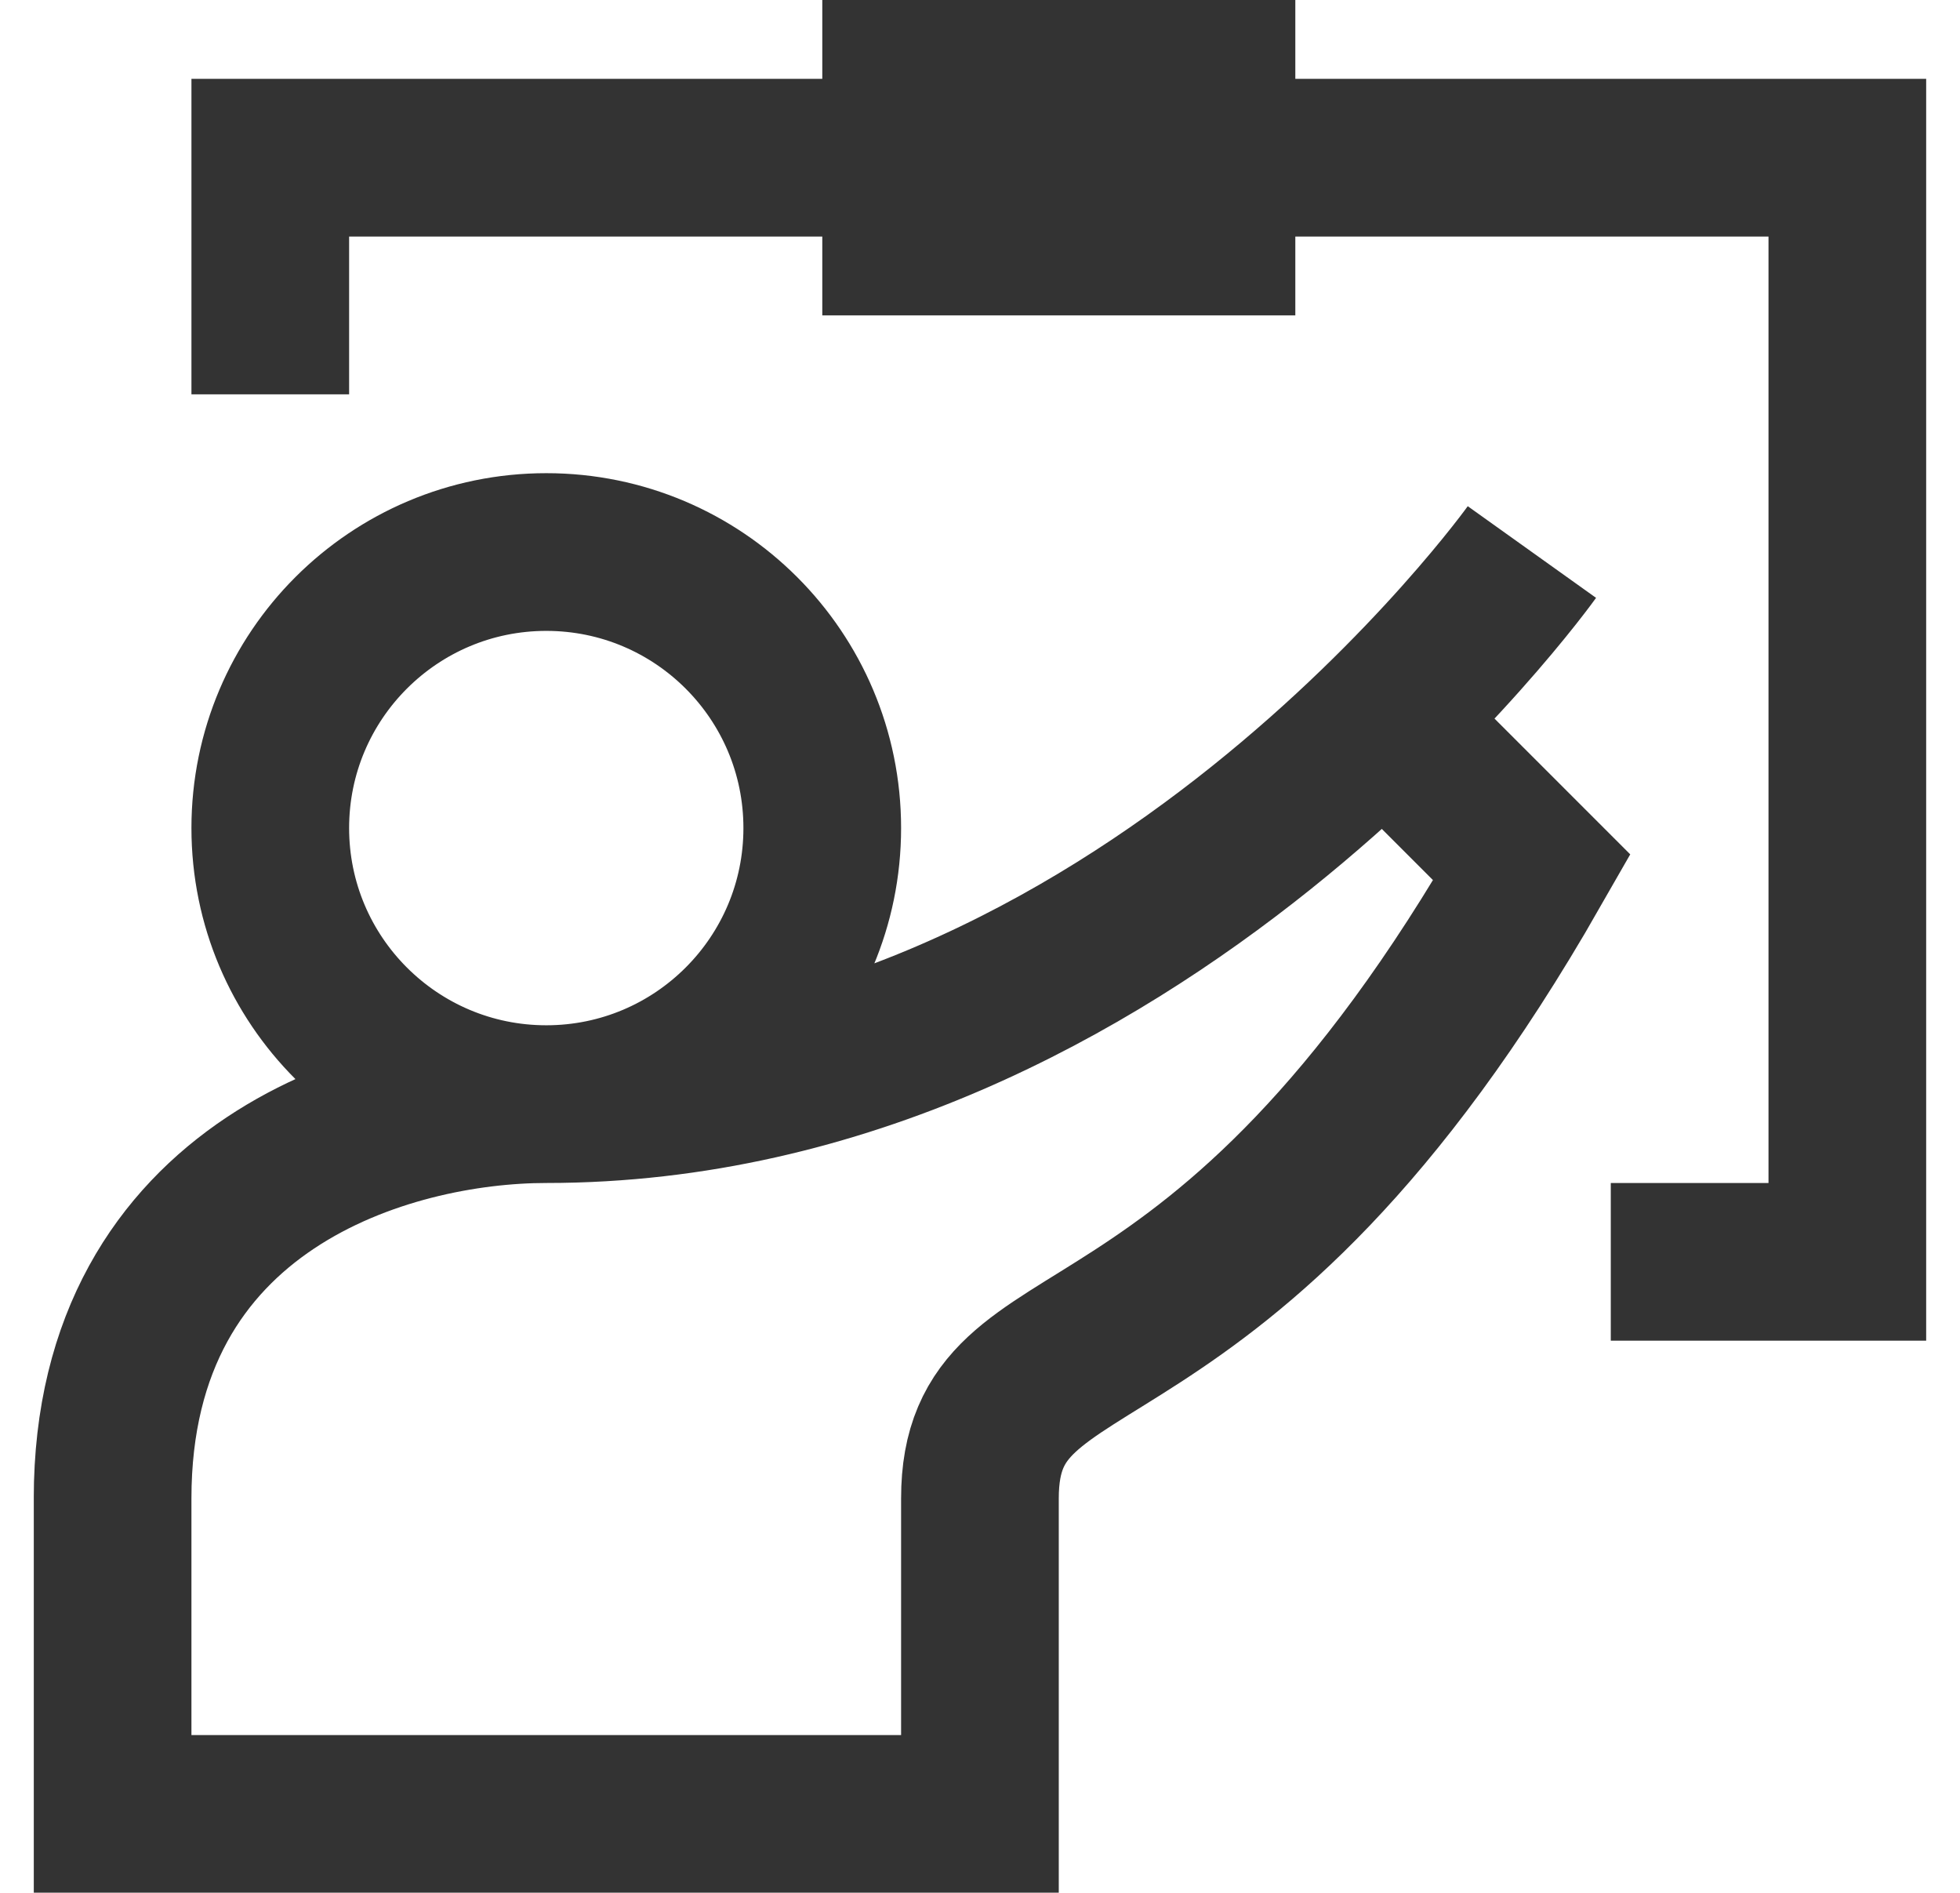 <svg width="29" height="28" viewBox="0 0 29 28" fill="none" xmlns="http://www.w3.org/2000/svg">
<g opacity="0.8" clip-path="url(#clip0_205_4305)">
<path d="M22.666 8.166C22.666 8.166 16.833 16.333 8.083 16.333M8.083 16.333C5.749 16.333 1.666 17.499 1.666 22.166V26.833H14.499V22.166C14.499 19.249 17.999 20.999 22.666 12.833L20.916 11.083M8.083 16.333C10.338 16.333 12.166 14.505 12.166 12.249C12.166 9.994 10.338 8.166 8.083 8.166C5.828 8.166 3.999 9.994 3.999 12.249C3.999 14.505 5.828 16.333 8.083 16.333ZM3.999 5.833V2.333H27.333V18.666H23.833M13.333 1.166H17.999V3.499H13.333V1.166Z" stroke="black" stroke-width="2.333"/>
</g>
<defs>
<clipPath id="clip0_205_4305">
<rect width="28" height="28" fill="white" transform="translate(0.5)"/>
</clipPath>
</defs>
</svg>
